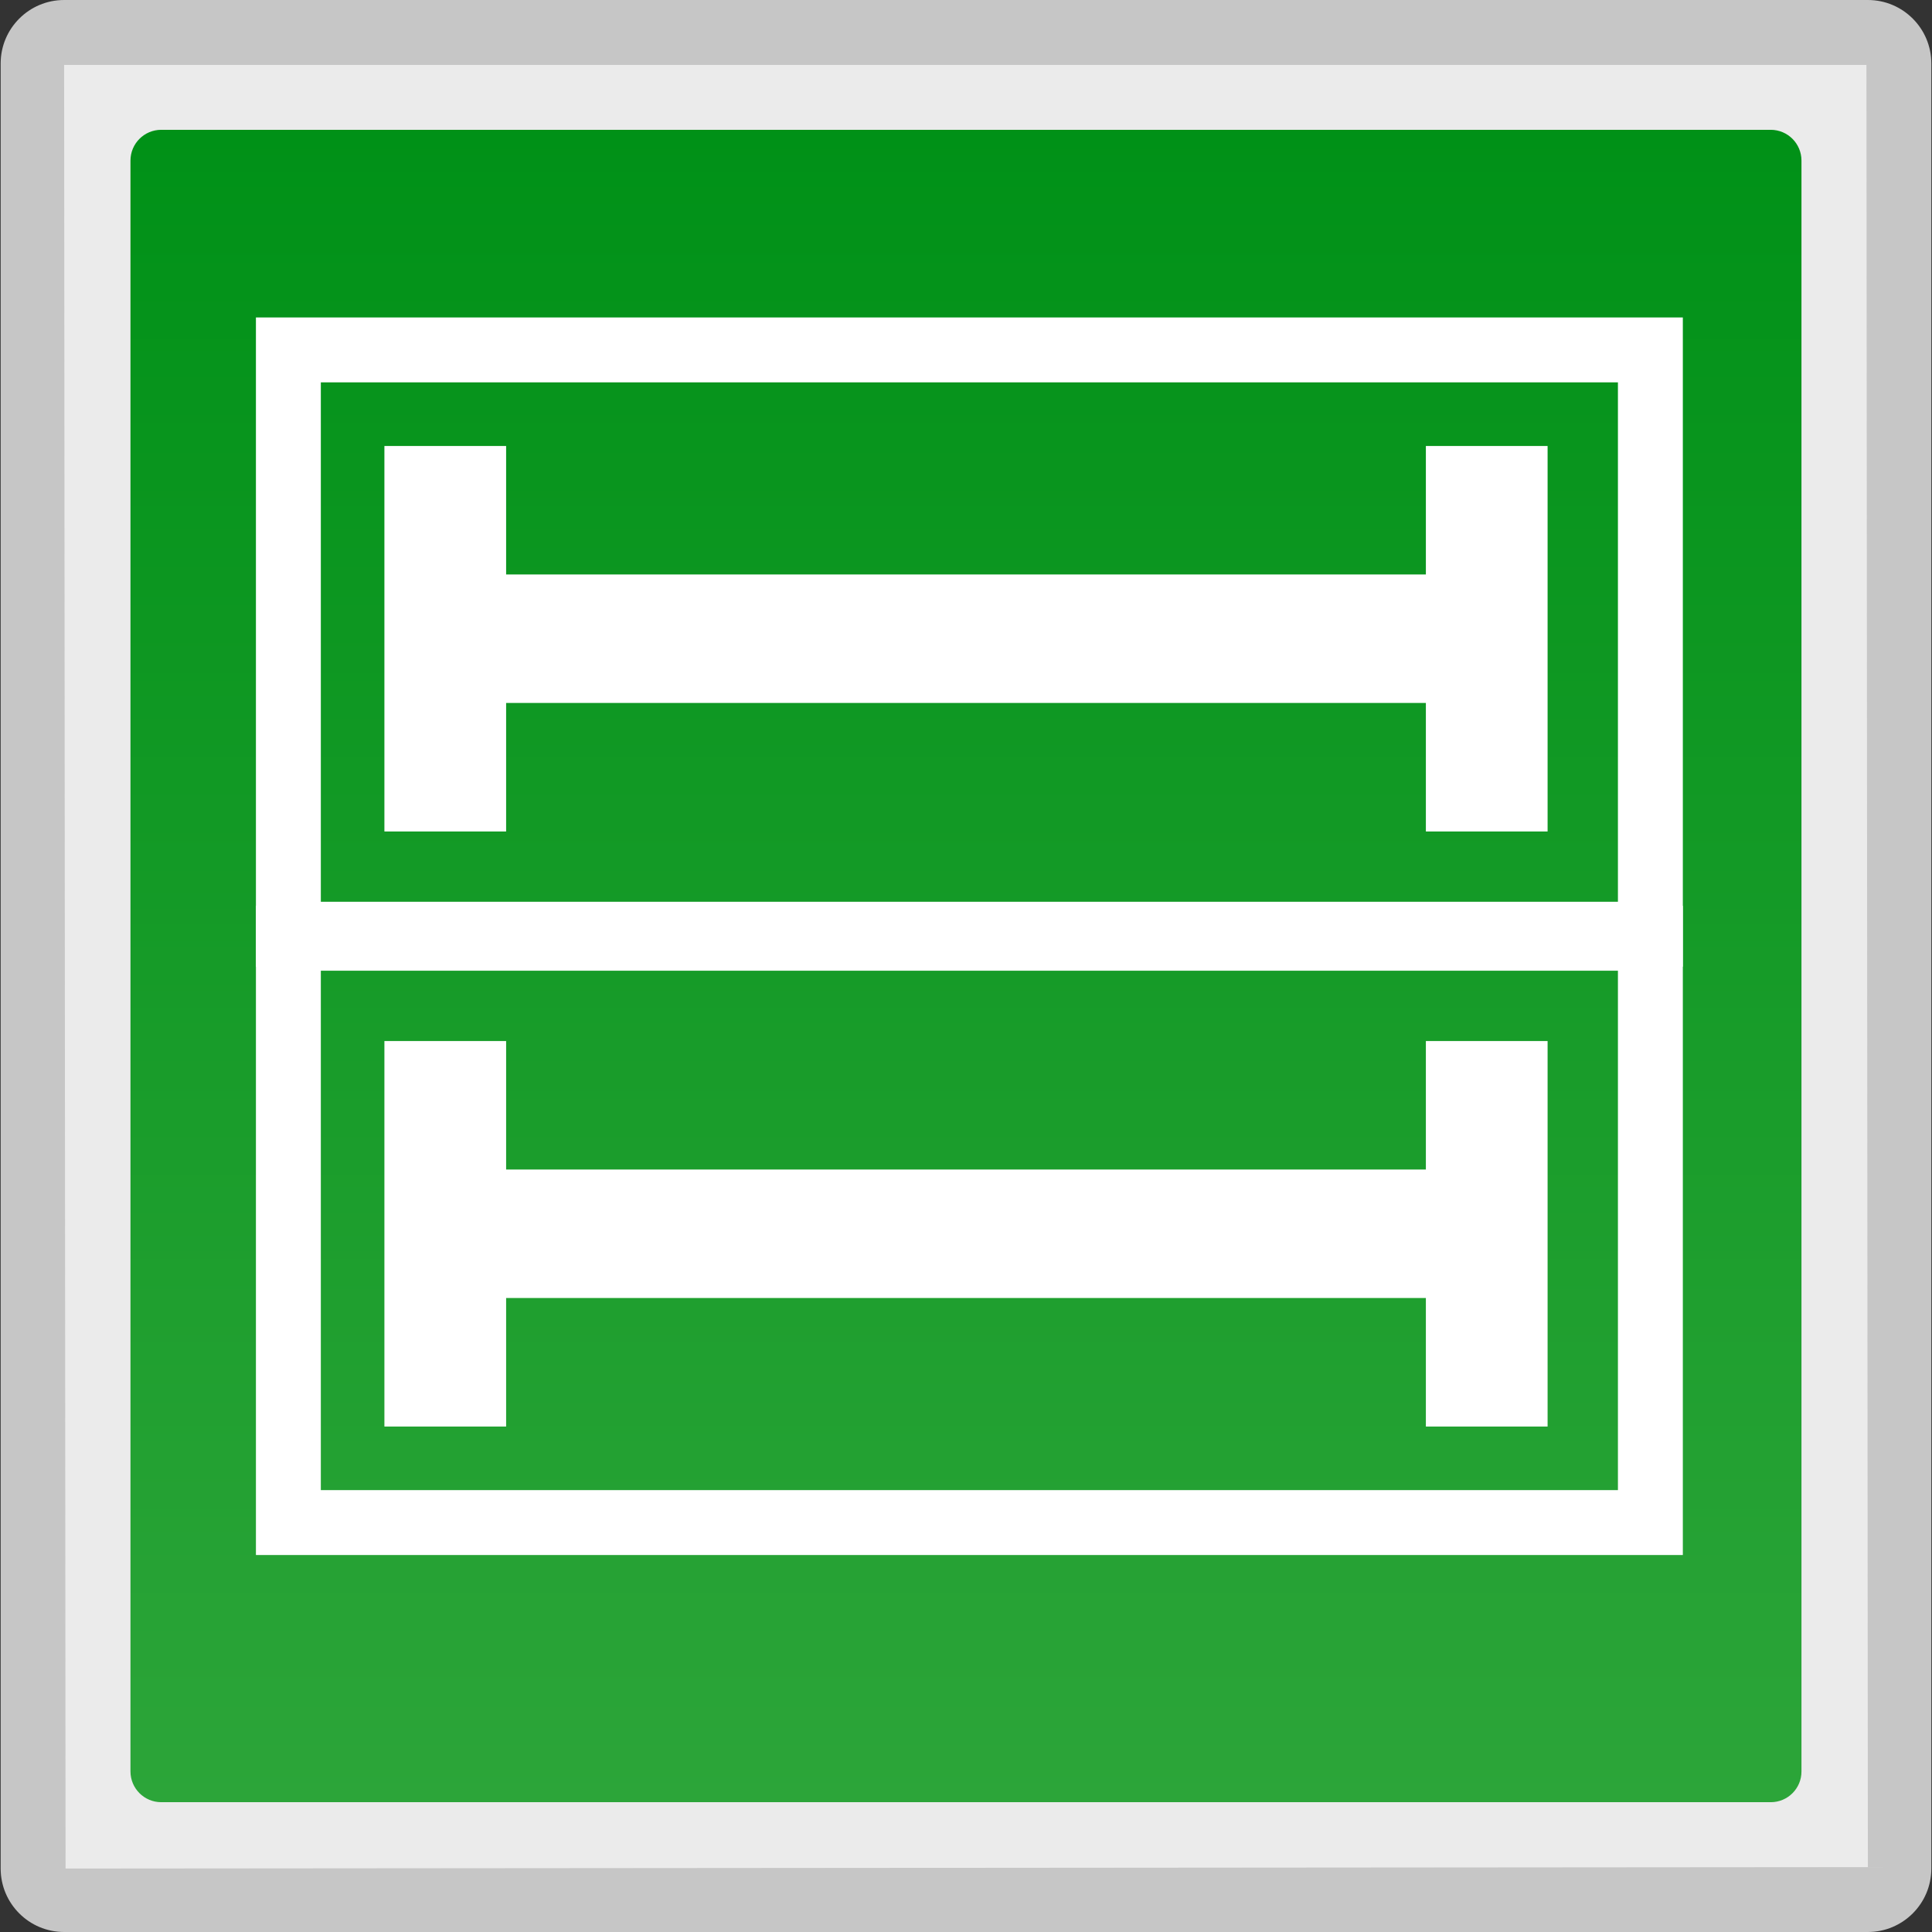 <?xml version="1.0" encoding="utf-8"?>
<!-- Generator: Adobe Illustrator 18.0.0, SVG Export Plug-In . SVG Version: 6.00 Build 0)  -->
<!DOCTYPE svg PUBLIC "-//W3C//DTD SVG 1.1//EN" "http://www.w3.org/Graphics/SVG/1.1/DTD/svg11.dtd">
<svg version="1.1" id="图层_1" xmlns="http://www.w3.org/2000/svg" xmlns:xlink="http://www.w3.org/1999/xlink" x="0px" y="0px"
	 width="32px" height="32px" viewBox="0 0 32 32" enable-background="new 0 0 32 32" xml:space="preserve">
<rect x="0" y="0" width="32" height="32" fill="#333333" stroke="none"/>
<g>
	<g>
		<path fill="#EBEBEB" d="M1.062,31.462c-0.283,0-0.513-0.23-0.513-0.513V1.051c0-0.283,0.23-0.513,0.513-0.513h29.875
			c0.283,0,0.514,0.23,0.514,0.513v29.898c0,0.283-0.23,0.513-0.514,0.513H1.062z"/>
		<g>
			<path fill="#C6C6C6" d="M30.914,1.075l0.024,29.85L1.086,30.949L1.062,1.075H30.914 M30.938,0H1.062
				c-0.58,0-1.051,0.471-1.051,1.051v29.898c0,0.58,0.471,1.051,1.051,1.051h29.876c0.58,0,1.051-0.471,1.051-1.051V1.051
				C31.989,0.471,31.518,0,30.938,0L30.938,0z"/>
		</g>
	</g>
	<linearGradient id="SVGID_1_" gradientUnits="userSpaceOnUse" x1="16" y1="29.85" x2="16" y2="2.15">
		<stop  offset="0" style="stop-color:#2CA539"/>
		<stop  offset="1" style="stop-color:#009117"/>
	</linearGradient>
	<path fill="url(#SVGID_1_)" d="M29.329,29.85H2.671c-0.282,0-0.51-0.228-0.51-0.51V2.66c0-0.282,0.228-0.51,0.51-0.51h26.657
		c0.282,0,0.51,0.228,0.51,0.51v26.68C29.839,29.622,29.611,29.85,29.329,29.85z"/>
	<g>
		<g>
			<rect x="6.367" y="7.387" fill="#FFFFFF" width="2.016" height="6.385"/>
			<rect x="23.617" y="7.387" fill="#FFFFFF" width="2.016" height="6.385"/>
			<rect x="8.047" y="9.515" fill="#FFFFFF" width="16.017" height="2.128"/>
		</g>
		<g>
			<rect x="6.367" y="17.243" fill="#FFFFFF" width="2.016" height="6.385"/>
			<rect x="23.617" y="17.243" fill="#FFFFFF" width="2.016" height="6.385"/>
			<rect x="8.047" y="19.371" fill="#FFFFFF" width="16.017" height="2.128"/>
		</g>
		<path fill="#FFFFFF" d="M26.798,6.333v8.603H5.314V6.333H26.798 M27.873,5.258H4.239v10.753h23.634V5.258L27.873,5.258z"/>
		<path fill="#FFFFFF" d="M26.798,16.078v8.603H5.314v-8.603H26.798 M27.873,15.003H4.239v10.753h23.634V15.003L27.873,15.003z"/>
	</g>
</g>
</svg>
